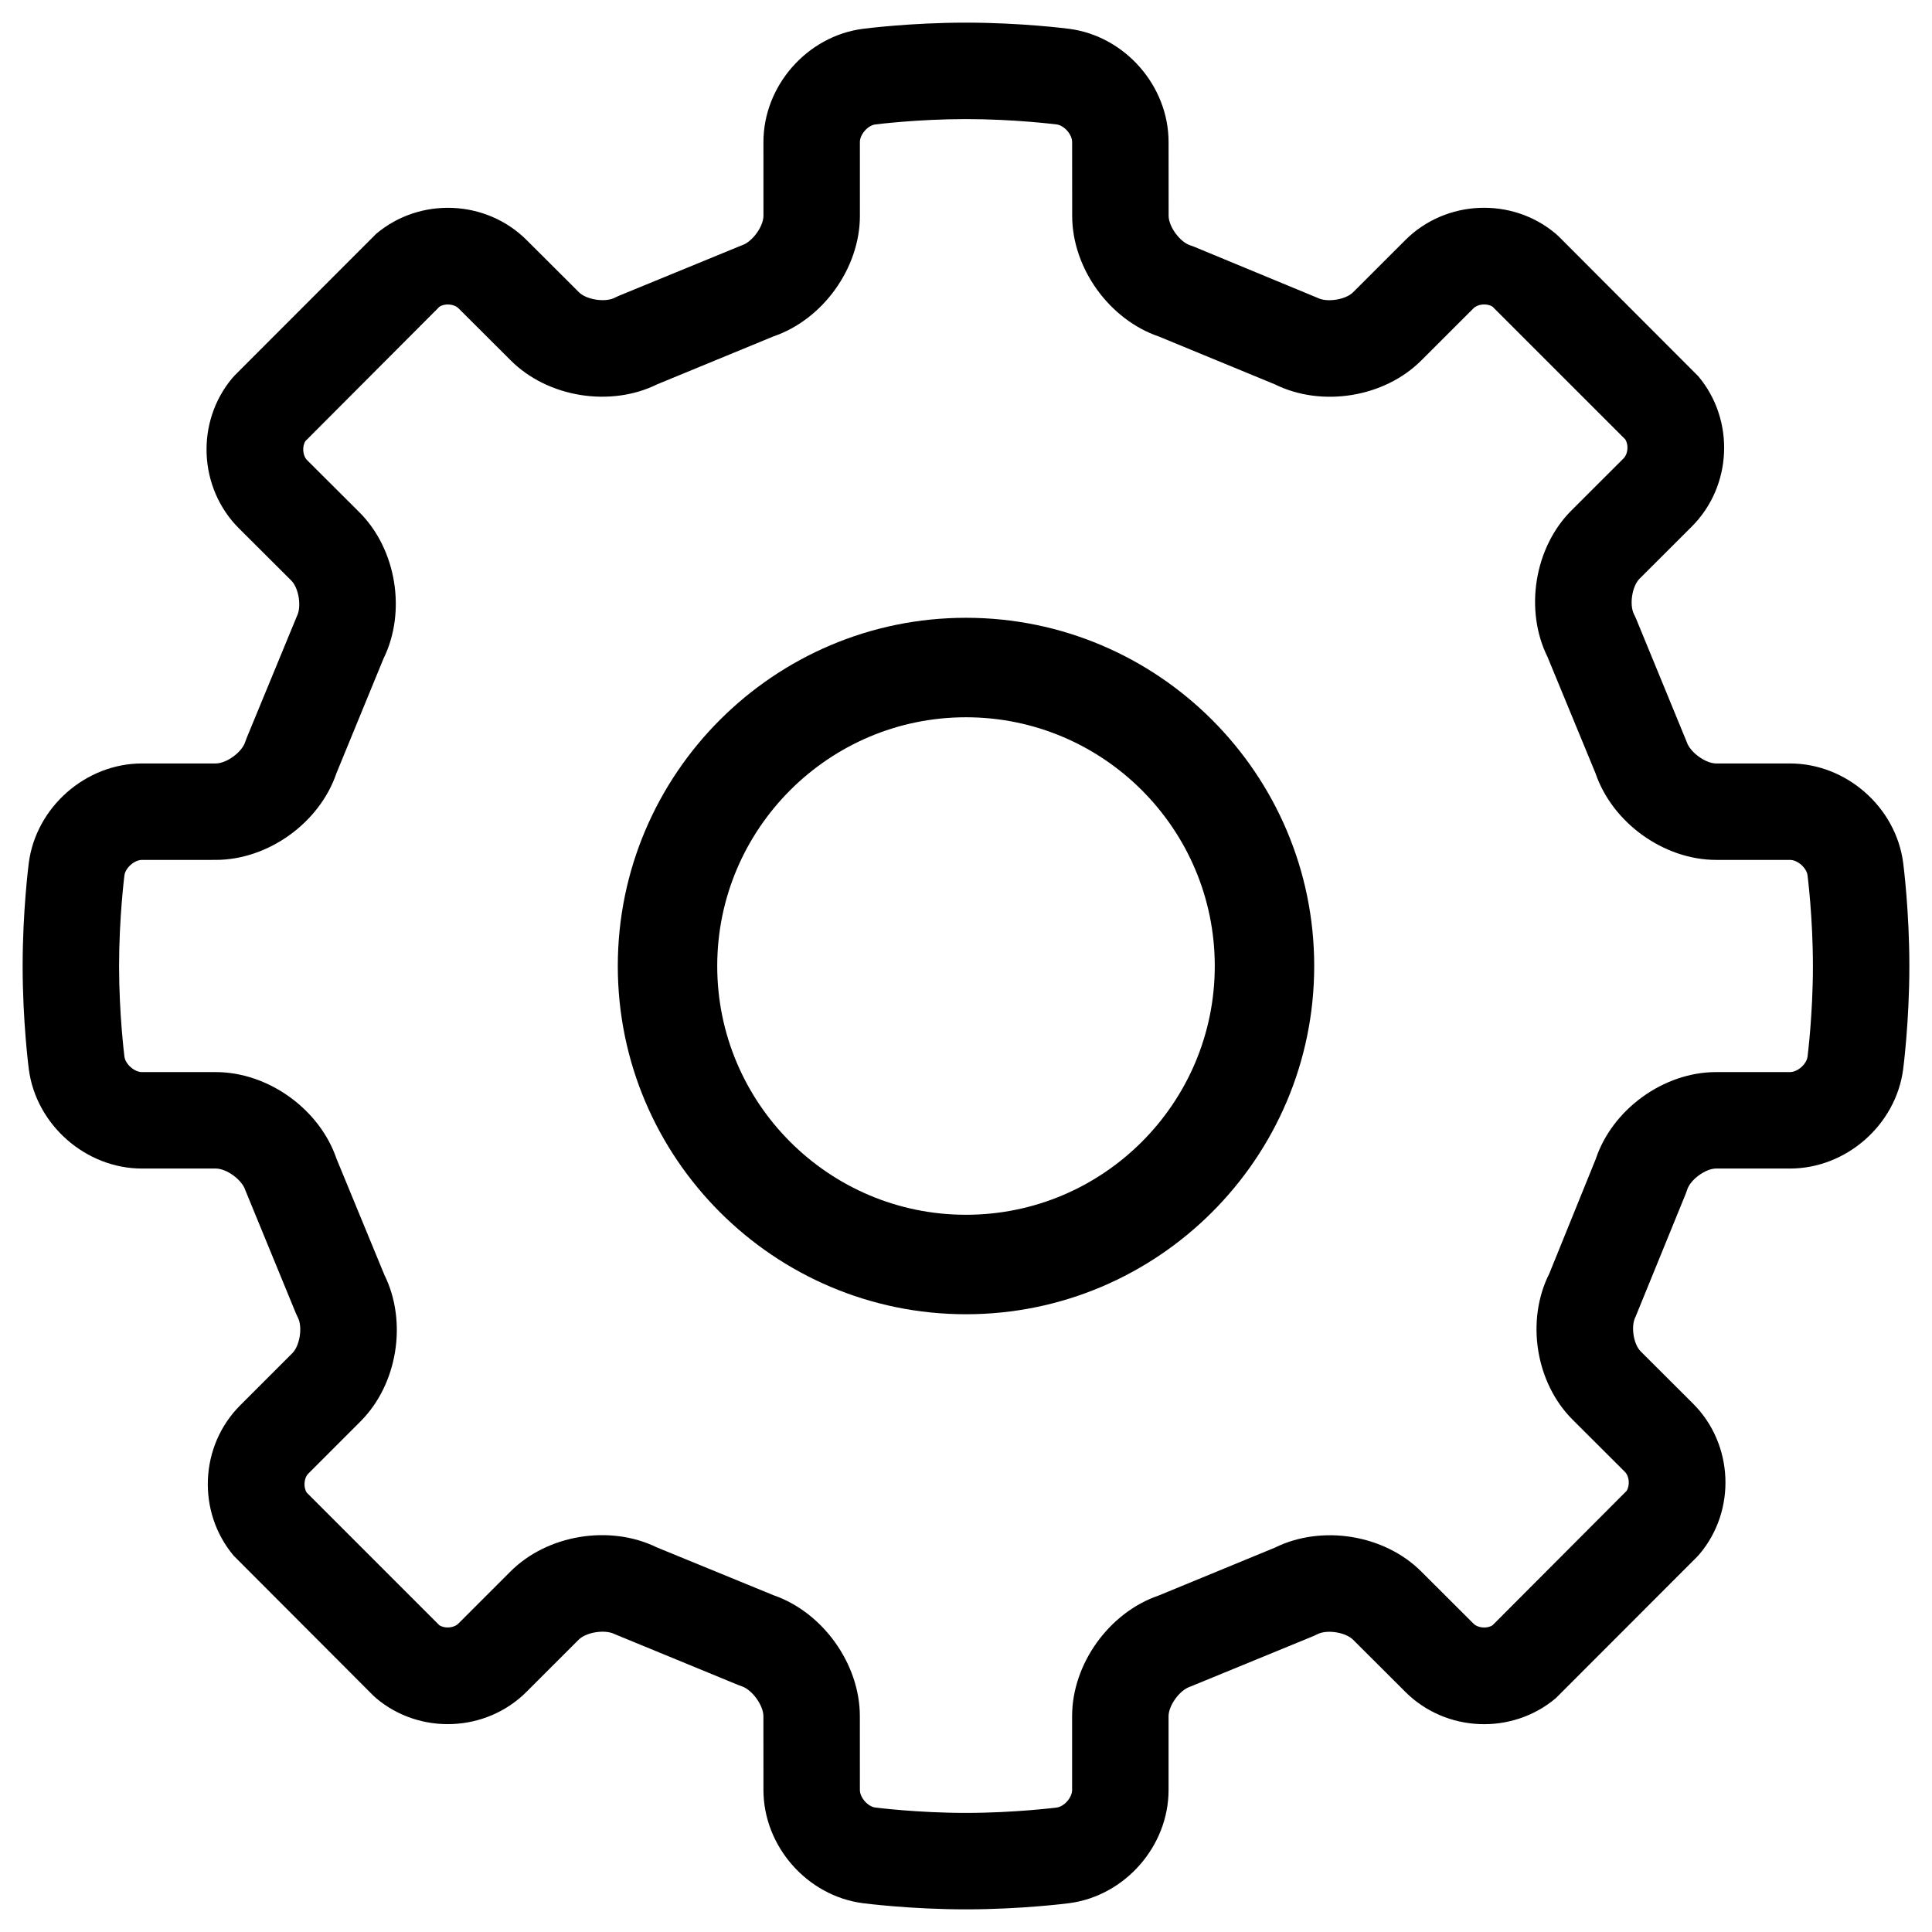 <?xml version="1.0" encoding="utf-8"?>
<!-- Generator: Adobe Illustrator 17.0.0, SVG Export Plug-In . SVG Version: 6.00 Build 0)  -->
<!DOCTYPE svg PUBLIC "-//W3C//DTD SVG 1.1//EN" "http://www.w3.org/Graphics/SVG/1.1/DTD/svg11.dtd">
<svg version="1.1" id="Layer_1" xmlns="http://www.w3.org/2000/svg" xmlns:xlink="http://www.w3.org/1999/xlink" x="0px" y="0px"
	 width="512px" height="512px" viewBox="0 0 512 512" enable-background="new 0 0 512 512" xml:space="preserve">
<g>
	<g>
		<path d="M256,506c-14.607,0-26.827-1.571-27.341-1.637c-14.766-1.924-26.338-15.097-26.338-29.99l-0.01-19.562
			c0-2.892-3.015-7.042-5.761-7.935l-0.894-0.328l-32.758-13.483c-2.546-1.311-7.543-0.537-9.56,1.483l-13.798,13.797
			c-10.723,10.727-28.225,11.484-39.841,1.71l-0.809-0.742l-36.961-37.029c-9.769-11.611-9.021-29.113,1.712-39.845l13.833-13.835
			c2.002-2.004,2.761-6.965,1.448-9.477l-0.494-1.052l-13.429-32.692c-0.864-2.72-4.947-5.707-7.803-5.707H37.624
			c-14.886,0-28.06-11.565-29.987-26.33C7.567,282.826,6,270.606,6,256c0-14.605,1.567-26.824,1.632-27.337
			c1.932-14.772,15.106-26.338,29.992-26.339l19.569-0.002c2.85,0,6.929-2.985,7.793-5.703l0.359-0.99l13.314-32.284
			c1.313-2.518,0.544-7.485-1.463-9.489l-13.863-13.824c-10.738-10.715-11.517-28.214-1.772-39.839l0.749-0.817l37.41-37.433
			c11.601-9.775,29.108-9.041,39.846,1.675l13.858,13.826c2.012,2.009,6.989,2.757,9.505,1.446l1.053-0.489l32.633-13.402
			c2.721-0.865,5.711-4.951,5.711-7.806l-0.005-19.561c0-14.894,11.566-28.068,26.333-29.993C229.168,7.571,241.393,6,256,6
			c14.612,0,26.827,1.571,27.341,1.638c14.761,1.924,26.333,15.095,26.343,29.983l0.015,19.569c0,2.862,2.995,6.953,5.721,7.82
			l0.993,0.363l32.683,13.532c2.511,1.312,7.473,0.557,9.48-1.448l0.005-0.001l13.843-13.831
			c10.728-10.72,28.235-11.471,39.841-1.704l0.809,0.741l36.986,37.042c9.769,11.611,9.016,29.112-1.717,39.84l-13.843,13.825
			c-2.002,1.999-2.756,6.953-1.448,9.462l0.494,1.051l13.448,32.729c0.869,2.724,4.957,5.714,7.812,5.714l19.564,0.001
			c14.896,0.001,28.07,11.57,29.992,26.338C504.428,229.172,506,241.391,506,256c0,14.608-1.572,26.828-1.642,27.342
			c-1.917,14.763-15.091,26.332-29.987,26.332h-19.594c-2.82,0-6.839,2.957-7.673,5.65l-0.364,1.019l-13.289,32.578
			c-1.313,2.437-0.604,7.262,1.358,9.218l13.858,13.829c10.743,10.717,11.517,28.218,1.762,39.842l-0.744,0.812l-37.405,37.434
			c-11.606,9.774-29.098,9.04-39.841-1.68l-13.858-13.828c-2.012-2.007-6.979-2.762-9.495-1.449l-1.053,0.491l-32.648,13.407
			c-2.721,0.866-5.706,4.952-5.706,7.808v19.566c0,14.891-11.566,28.064-26.333,29.99C282.832,504.429,270.607,506,256,506z
			 M204.972,422.743c13.089,4.528,22.898,18.209,22.898,32.061l0.01,19.562c0,2.005,2.097,4.392,4.083,4.651
			c0.105,0.013,11.157,1.423,24.037,1.423s23.937-1.41,24.052-1.425c1.972-0.257,4.068-2.645,4.068-4.644v-19.566
			c0-13.868,9.824-27.5,22.943-31.974l30.771-12.68c12.435-6.142,28.994-3.492,38.803,6.308l13.858,13.828
			c1.188,1.188,3.629,1.359,5.052,0.42l35.498-35.585c0.939-1.429,0.759-3.873-0.429-5.061l-13.858-13.829
			c-9.844-9.824-12.43-26.335-6.17-38.735l12.295-30.326c4.388-13.186,17.986-23.056,31.894-23.056h19.594
			c2.002,0,4.388-2.095,4.643-4.076c0.015-0.109,1.428-11.165,1.428-24.039c0-12.874-1.413-23.93-1.428-24.04
			c-0.255-1.98-2.646-4.076-4.643-4.076l-19.564-0.001c-13.863,0-27.496-9.821-31.974-22.941l-12.73-30.856
			c-6.15-12.429-3.484-28.99,6.33-38.799l13.843-13.825c1.183-1.183,1.358-3.618,0.419-5.041l-35.144-35.138
			c-1.423-0.94-3.874-0.766-5.067,0.424l-13.843,13.828c-9.804,9.805-26.373,12.463-38.798,6.318l-30.756-12.678
			c-13.114-4.474-22.938-18.104-22.948-31.968l-0.015-19.569c0-2.005-2.102-4.397-4.088-4.656
			c-0.105-0.013-11.157-1.423-24.037-1.423s-23.937,1.41-24.052,1.425c-1.972,0.257-4.068,2.645-4.068,4.644l0.005,19.561
			c0,13.873-9.824,27.506-22.948,31.978l-30.761,12.676c-12.425,6.143-28.989,3.486-38.803-6.306l-13.858-13.826
			c-1.198-1.191-3.649-1.356-5.062-0.419l-35.498,35.582c-0.938,1.431-0.759,3.874,0.429,5.063l13.863,13.824
			c9.819,9.798,12.505,26.358,6.38,38.796l-12.47,30.363c-4.458,13.13-18.091,22.96-31.964,22.961l-19.569,0.003
			c-1.997,0-4.388,2.1-4.648,4.085c-0.01,0.096-1.418,11.155-1.418,24.032c0,12.878,1.408,23.938,1.423,24.048
			c0.255,1.97,2.646,4.069,4.643,4.069h19.574c13.868,0,27.501,9.823,31.974,22.943l12.7,30.813
			c6.145,12.425,3.484,28.986-6.32,38.799l-13.838,13.839c-1.188,1.189-1.358,3.63-0.419,5.055l35.124,35.126
			c1.408,0.938,3.854,0.768,5.052-0.422l13.798-13.797c9.794-9.799,26.348-12.491,38.798-6.401L204.972,422.743z"/>
	</g>
	<path d="M256,348.29c-50.883,0-92.278-41.403-92.278-92.285s41.396-92.285,92.278-92.285s92.279,41.403,92.279,92.285
		S306.882,348.29,256,348.29z M256,190.084c-36.352,0-65.926,29.565-65.926,65.922s29.574,65.922,65.926,65.922
		c36.353,0,65.927-29.565,65.927-65.922S292.352,190.084,256,190.084z"/>
</g>
</svg>
